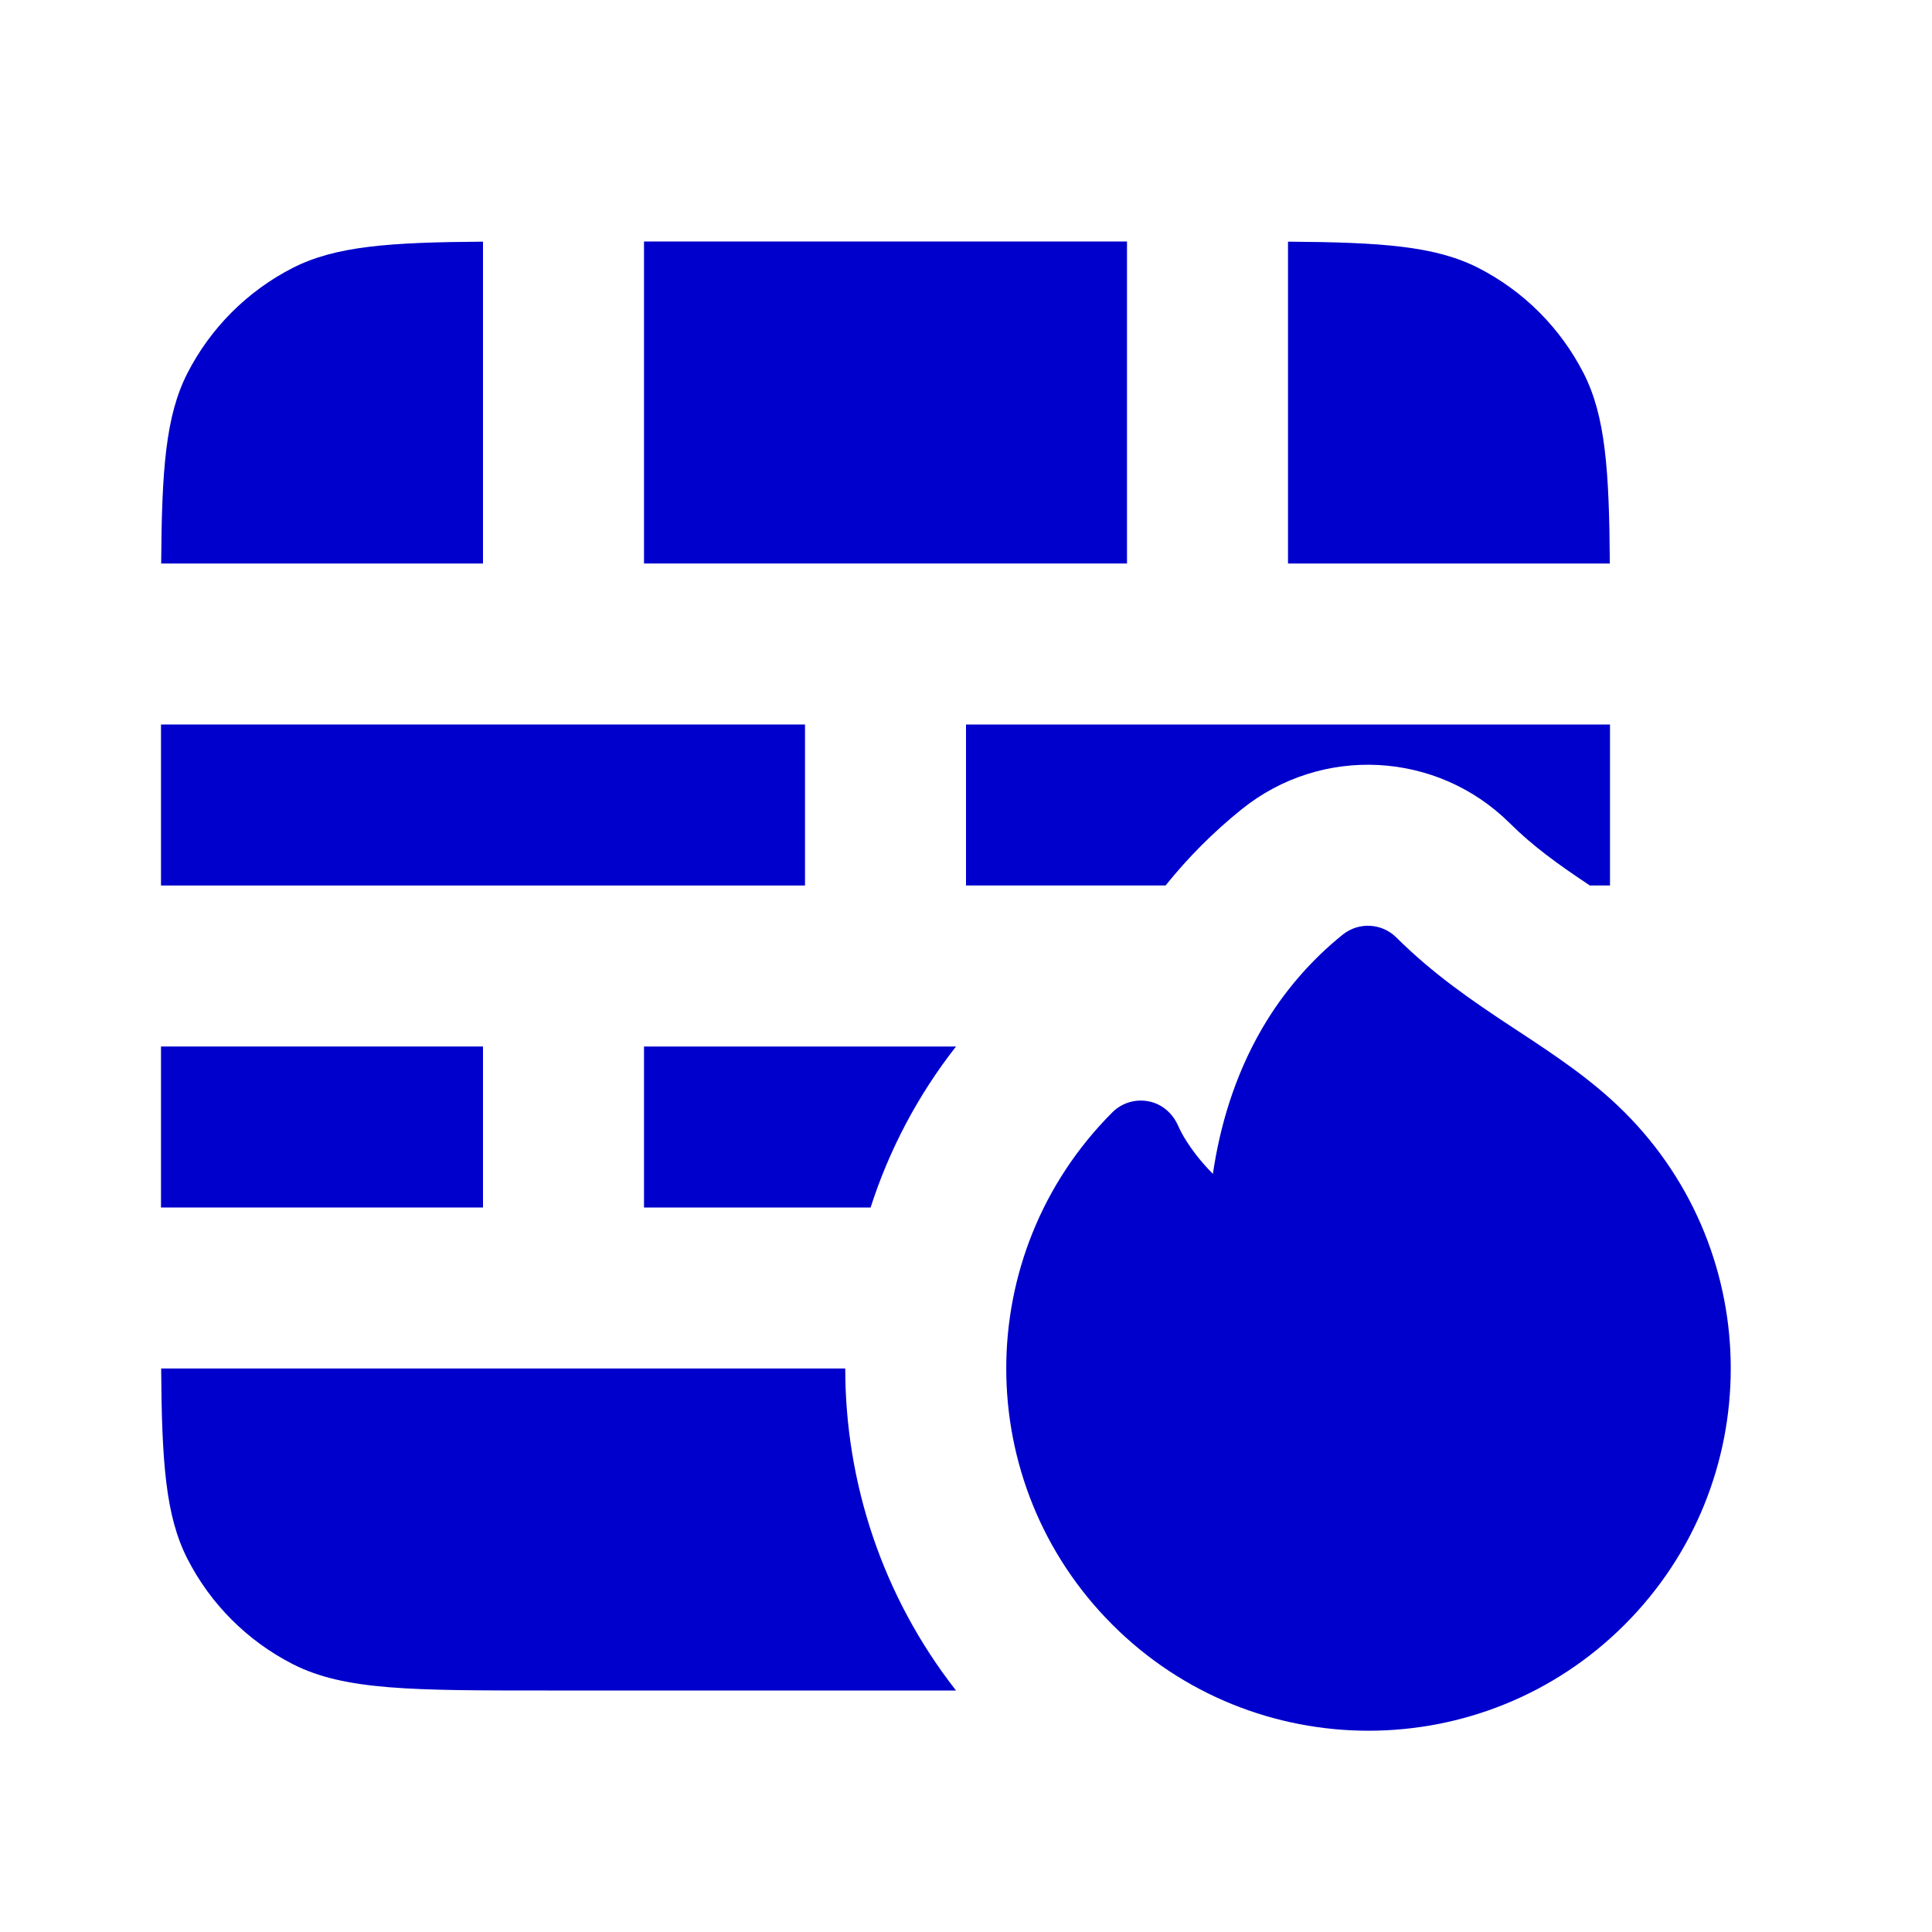 <svg width="24" height="24" viewBox="0 0 24 24" fill="none" xmlns="http://www.w3.org/2000/svg">
<path d="M14 3H8V7H14V3Z" fill="#0000CC"/>
<path d="M19.673 4.638C19.943 5.169 19.99 5.835 19.998 7H16V3.002C17.165 3.01 17.831 3.057 18.362 3.327C18.927 3.615 19.385 4.074 19.673 4.638Z" fill="#0000CC"/>
<path d="M6 3.002C4.835 3.01 4.169 3.057 3.638 3.327C3.074 3.615 2.615 4.074 2.327 4.638C2.057 5.169 2.01 5.835 2.002 7H6V3.002Z" fill="#0000CC"/>
<path d="M2 11V9H10V11H2Z" fill="#0000CC"/>
<path d="M2 15V13H6V15H2Z" fill="#0000CC"/>
<path d="M2.327 19.362C2.057 18.831 2.01 18.165 2.002 17L10.5 17C10.5 18.411 10.959 19.828 11.876 21H6.8C5.12 21 4.28 21 3.638 20.673C3.074 20.385 2.615 19.927 2.327 19.362Z" fill="#0000CC"/>
<path d="M10.815 15C11.043 14.29 11.397 13.612 11.876 13H8V15H10.815Z" fill="#0000CC"/>
<path d="M18.755 10.226C19.04 10.509 19.34 10.727 19.75 11H20V9H12V11H14.479C14.758 10.652 15.075 10.334 15.426 10.052C16.418 9.254 17.851 9.329 18.755 10.226Z" fill="#0000CC"/>
<path d="M17.345 11.645C17.165 11.466 16.878 11.451 16.68 11.61C16.279 11.933 15.941 12.327 15.682 12.77C15.331 13.371 15.151 14.008 15.067 14.582C14.984 14.499 14.915 14.418 14.857 14.344C14.772 14.233 14.693 14.114 14.636 13.986C14.568 13.832 14.44 13.716 14.273 13.682C14.108 13.648 13.937 13.699 13.818 13.818C12.939 14.697 12.5 15.849 12.5 17C12.5 18.151 12.939 19.303 13.818 20.182C15.575 21.939 18.425 21.939 20.182 20.182C21.061 19.303 21.5 18.151 21.5 17C21.5 15.849 21.061 14.697 20.182 13.818C19.776 13.412 19.308 13.104 18.863 12.811L18.77 12.75C18.287 12.431 17.811 12.107 17.345 11.645Z" fill="#0000CC"/>
</svg>
